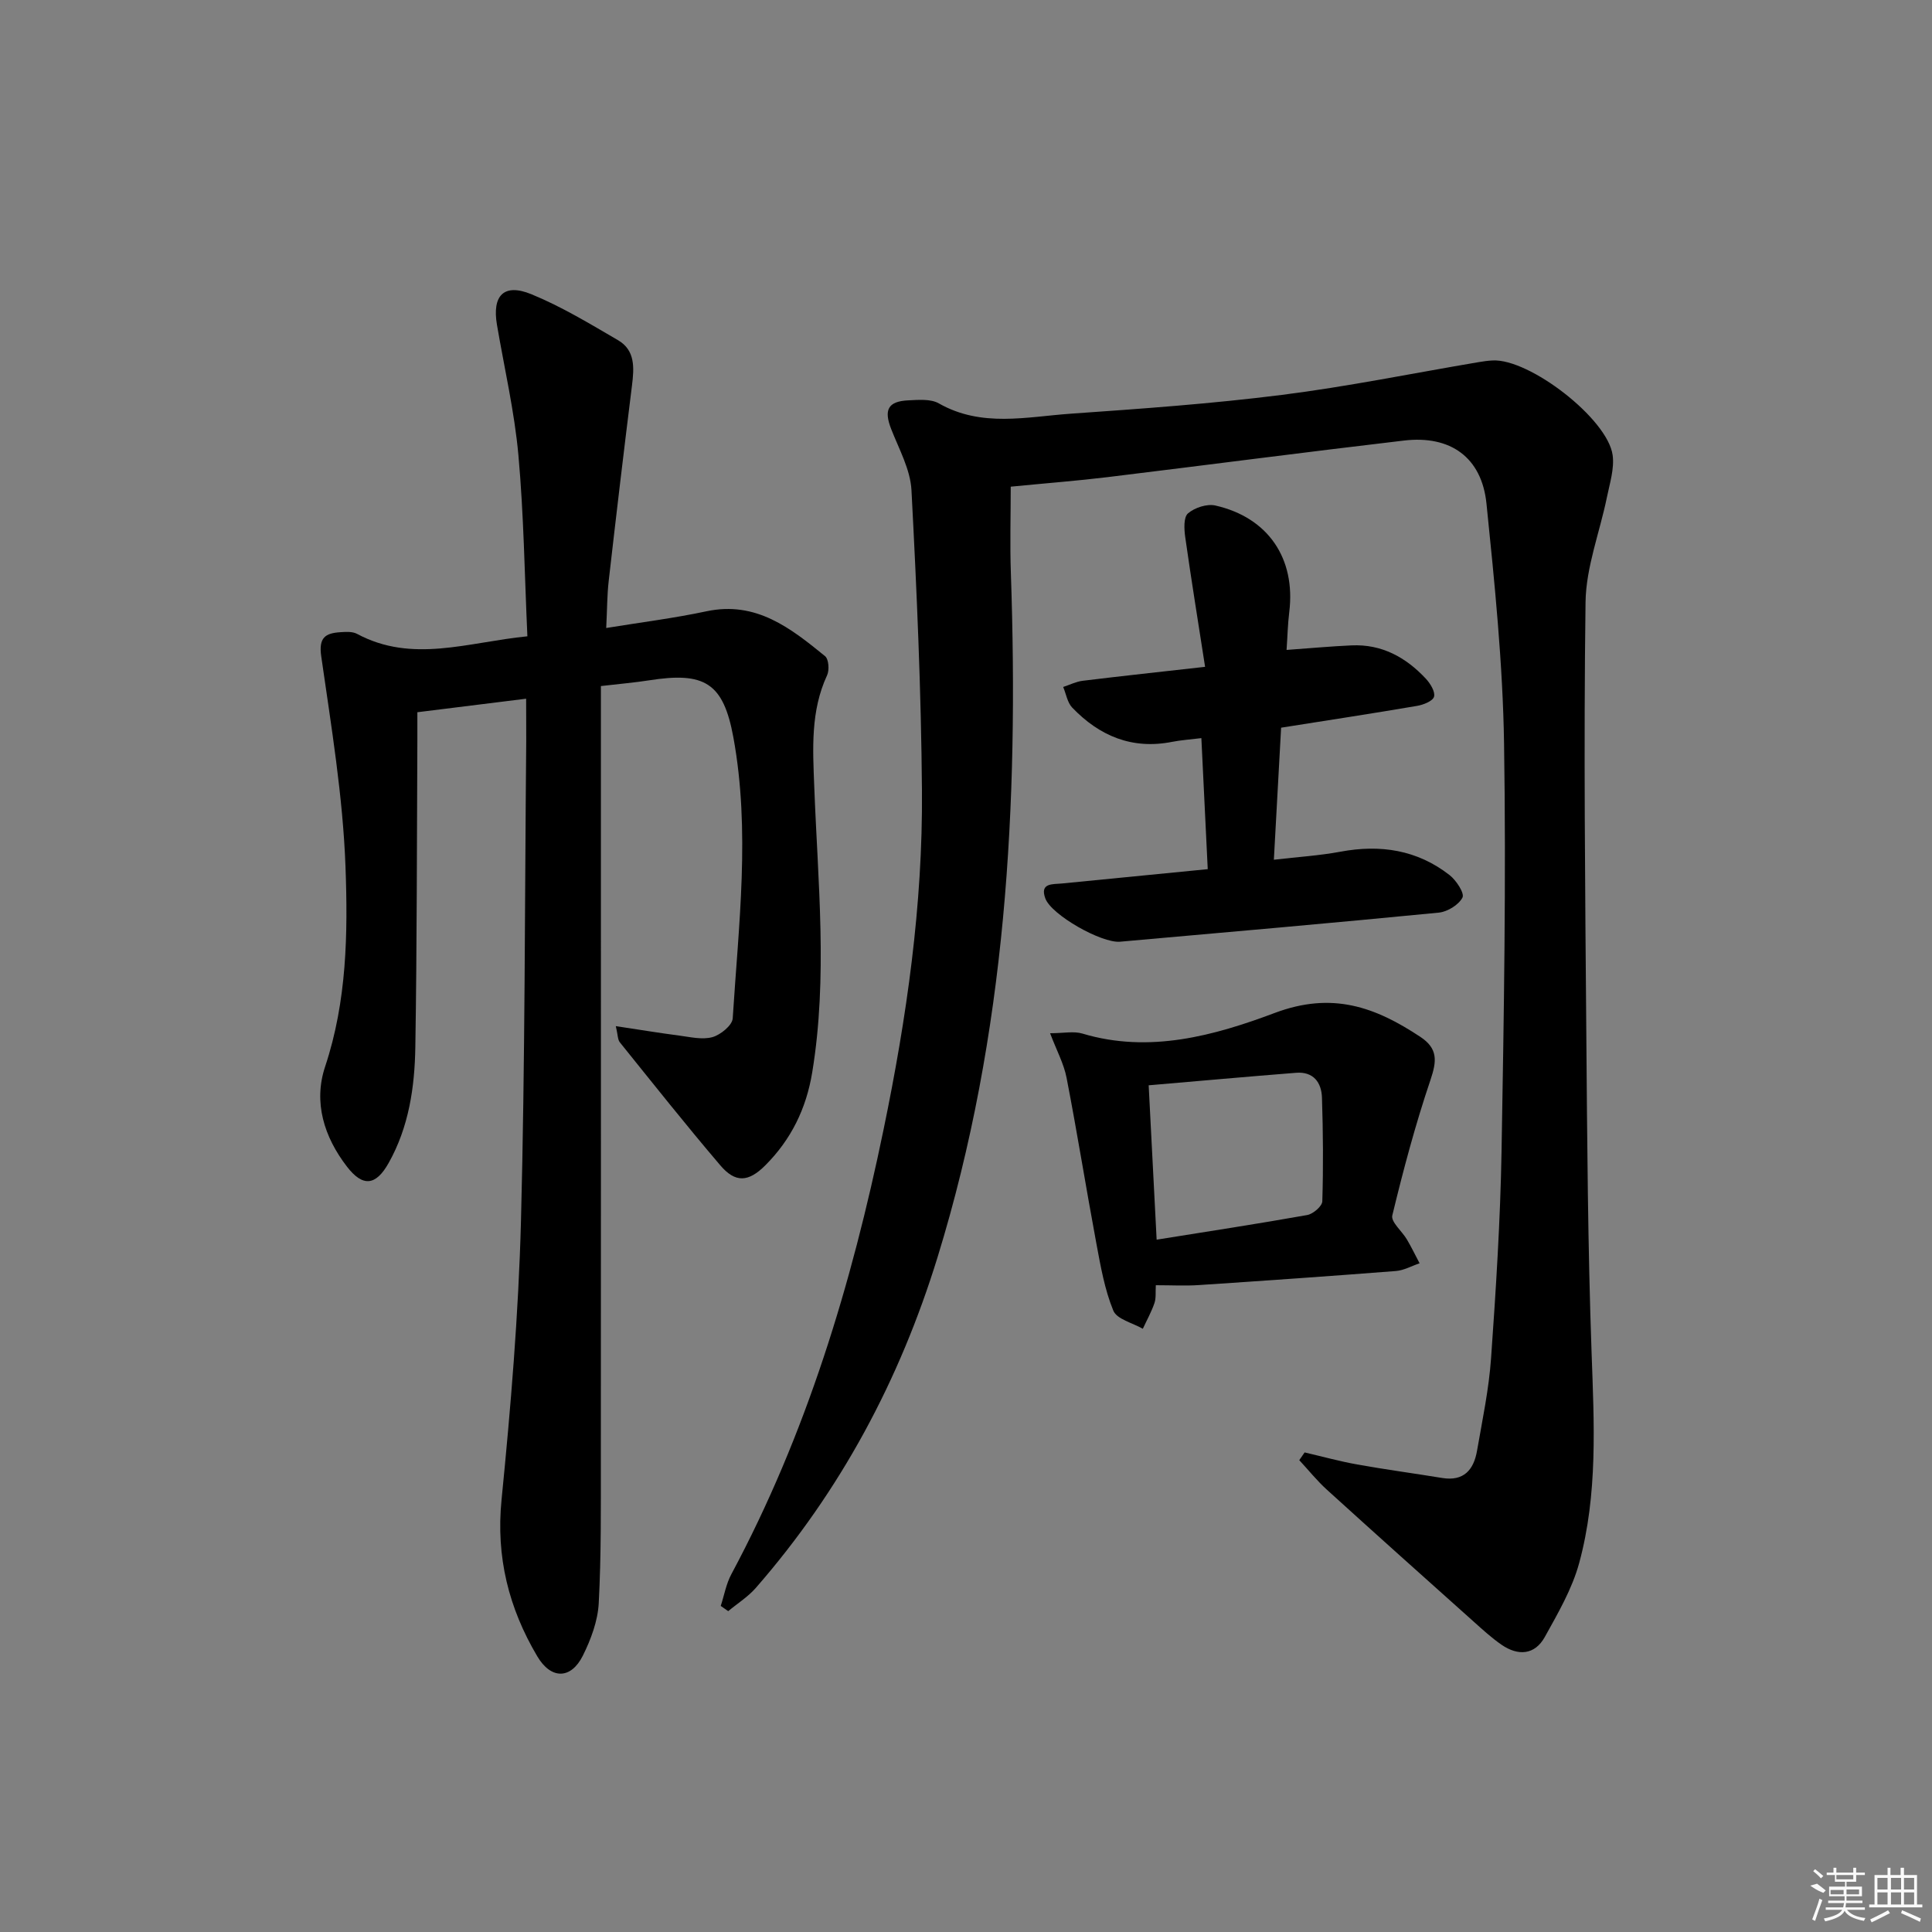 <svg enable-background="new 0 0 400 400" viewBox="0 0 400 400" xmlns="http://www.w3.org/2000/svg"><rect x="0" y="0" width="400" height="400" fill="#808080" stroke="none"/><path d="m209.26 100.76c0 6.07-.18 12 .03 17.92 1.64 47.9-.93 95.31-15.16 141.55-7.85 25.51-20.11 48.43-37.64 68.52-1.62 1.86-3.8 3.22-5.72 4.82-.52-.36-1.03-.72-1.55-1.08.72-2.2 1.12-4.56 2.2-6.57 15.52-28.97 24.9-60.03 31.51-92.05 4.79-23.16 8.14-46.52 7.95-70.18-.16-20.75-1.08-41.49-2.17-62.21-.23-4.28-2.58-8.5-4.2-12.65-1.55-3.95-.69-5.74 3.51-5.94 2.13-.1 4.66-.34 6.36.63 8.84 5.03 18.17 2.77 27.32 2.13 14.59-1.02 29.19-2.06 43.69-3.89 13.62-1.72 27.11-4.48 40.66-6.77.98-.17 1.98-.31 2.97-.36 7.62-.42 23.83 12.07 24.86 19.6.38 2.81-.6 5.85-1.19 8.74-1.48 7.24-4.32 14.44-4.42 21.69-.4 29.82-.08 59.65.16 89.47.18 21.98.31 43.96 1.09 65.92.52 14.67 1.32 29.32-2.58 43.6-1.46 5.34-4.38 10.35-7.1 15.26-2.08 3.75-5.53 3.98-8.96 1.62-2.04-1.41-3.9-3.11-5.75-4.77-10.16-9.08-20.32-18.17-30.41-27.33-2.06-1.87-3.82-4.07-5.72-6.12.37-.53.74-1.07 1.11-1.6 3.62.84 7.21 1.83 10.86 2.49 5.85 1.05 11.76 1.84 17.63 2.8 4.47.73 6.52-1.71 7.2-5.62 1.11-6.38 2.46-12.76 2.91-19.19 1.01-14.26 1.92-28.55 2.17-42.84.49-28.13.96-56.28.52-84.4-.26-16.58-1.95-33.16-3.64-49.68-.98-9.57-7.45-14.19-17.07-13.06-20.46 2.4-40.89 5.08-61.34 7.57-6.25.76-12.54 1.24-20.09 1.98z"/><path d="m108.93 144.66c-7.79.97-14.84 1.85-22.52 2.8 0 1.92.01 3.87 0 5.83-.11 21.16-.08 42.32-.42 63.47-.13 8.31-1.33 16.56-5.53 24.03-2.65 4.72-5.35 5.01-8.64.73-4.74-6.16-6.96-13.32-4.51-20.68 4.52-13.58 4.73-27.59 4.22-41.45-.54-14.54-2.95-29.04-5.02-43.49-.57-3.93.87-4.81 3.96-5.01 1.15-.08 2.5-.16 3.44.34 11.45 6.15 22.95 1.73 35.28.51-.58-12.67-.74-25.13-1.86-37.51-.82-9.05-2.91-17.99-4.44-26.98-1.03-6.08 1.43-8.66 7.11-6.34 6.24 2.55 12.1 6.11 17.95 9.52 3.59 2.09 3.35 5.71 2.9 9.34-1.68 13.48-3.28 26.97-4.82 40.46-.34 2.93-.32 5.89-.52 9.79 7.23-1.18 14.06-2.03 20.76-3.46 10.28-2.18 17.44 3.5 24.55 9.29.76.62.92 2.89.42 3.96-3.44 7.4-2.96 15.23-2.66 22.99.74 19.75 2.83 39.49-.42 59.23-1.24 7.53-4.38 13.9-9.7 19.23-3.49 3.5-6.2 3.69-9.33.01-7.11-8.34-13.92-16.93-20.8-25.47-.45-.55-.4-1.51-.83-3.35 4.78.72 8.93 1.41 13.09 1.95 2.3.3 4.79.91 6.9.33 1.69-.47 4.12-2.45 4.21-3.88 1.22-19.38 3.68-38.82.14-58.17-2.08-11.36-5.98-13.63-17.48-11.82-2.94.46-5.91.71-9.95 1.18v28.59c0 43.82.02 87.64-.01 131.47-.01 9.95.09 19.92-.44 29.85-.2 3.67-1.62 7.48-3.28 10.82-2.47 4.96-6.6 4.97-9.45.14-5.9-9.97-8.57-20.54-7.39-32.4 1.9-19.15 3.51-38.38 4.02-57.62.86-33.12.78-66.26 1.09-99.4.01-2.74-.02-5.53-.02-8.83z"/><path d="m248.73 152.82c-2.44.3-4.27.42-6.05.77-8.28 1.64-15.05-1.21-20.69-7.09-1.01-1.05-1.26-2.83-1.87-4.27 1.35-.44 2.66-1.11 4.04-1.28 8.05-.99 16.11-1.85 25.34-2.89-1.44-9.31-2.87-18.07-4.11-26.85-.23-1.64-.37-4.11.57-4.92 1.38-1.19 3.93-2.02 5.66-1.63 10.95 2.48 16.66 10.98 15.31 22.03-.32 2.58-.37 5.19-.56 7.87 4.89-.35 9.17-.75 13.45-.94 6.25-.29 11.26 2.47 15.39 6.9.92.99 1.98 2.71 1.69 3.73-.26.91-2.22 1.68-3.54 1.9-9.15 1.56-18.32 2.96-28.12 4.51-.48 8.76-.97 17.64-1.5 27.34 5.07-.59 9.46-.86 13.76-1.66 8.27-1.55 15.92-.39 22.62 4.84 1.38 1.08 3.13 3.75 2.67 4.65-.78 1.51-3.1 2.94-4.91 3.12-21.98 2.15-43.98 4.07-65.98 6.02-3.82.34-14.23-5.54-15.48-8.97-1.18-3.23 1.51-2.9 3.4-3.08 9.88-.98 19.77-1.94 30.23-2.97-.43-9.16-.86-17.89-1.32-27.13z"/><path d="m239.3 266.09c-.09 1.41.08 2.64-.28 3.69-.63 1.84-1.59 3.56-2.41 5.33-2.11-1.22-5.38-1.97-6.11-3.76-1.8-4.38-2.63-9.2-3.51-13.91-2.13-11.41-3.95-22.87-6.16-34.26-.57-2.96-2.09-5.74-3.42-9.26 2.78 0 4.89-.47 6.69.07 13.88 4.17 27.35.41 39.82-4.27 11.93-4.48 20.8-1.23 30.13 4.94 3.71 2.45 3.42 5.05 2.11 8.94-3.11 9.2-5.62 18.61-7.9 28.05-.32 1.33 2.01 3.25 3.02 4.96.95 1.61 1.76 3.29 2.63 4.94-1.64.55-3.24 1.47-4.91 1.6-13.59 1.06-27.19 2.01-40.79 2.91-2.8.19-5.61.03-8.91.03zm.17-9.43c10.68-1.71 20.95-3.28 31.17-5.1 1.22-.22 3.1-1.82 3.13-2.84.22-7.14.16-14.3-.07-21.45-.1-3.19-1.8-5.45-5.37-5.16-10.04.79-20.07 1.7-30.51 2.59.56 10.88 1.1 21.26 1.65 31.96z"/><g fill="#fafafa"><path d="m374.8 390.4 1.4-.4c.7.5 1.3 1 1.8 1.4l-.5.5c-1.5-.6-2.1-1.1-2.7-1.5zm1 7.3-.6-.3c.5-1.4 1.1-2.8 1.5-4.3.2.1.4.2.6.3-.5 1.3-1 2.8-1.5 4.3zm-.4-10.3.4-.4c.4.3 1 .8 1.7 1.4l-.5.5c-.4-.5-1-1-1.6-1.5zm2.5.3h1.7v-1h.6v1h3.5v-1h.6v1h1.8v.5h-1.8v1.4h-2v1h3.2v2h-3.2v.9h3.3v.5h-3.4c0 .3-.1.6-.1.9h4v.5h-3.7c.7.9 1.9 1.5 3.8 1.7-.1.2-.2.4-.3.6-2.1-.4-3.5-1.1-4-2.1-.4 1-1.8 1.7-4 2.2-.1-.2-.2-.4-.3-.6 2.1-.4 3.4-1 3.8-1.8h-3.4v-.5h3.6c.1-.3.1-.6.2-.9h-3.3v-.5h3.4c0-.3 0-.6 0-.9h-3.2v-2h3.3v-1h-2.1v-1.4h-1.7v-.5zm1.1 3.5v1h2.7c0-.3 0-.4 0-.4 0-.1 0-.2 0-.2 0-.1 0-.2 0-.3h-2.7zm1.2-3v.9h3.5v-.9zm4.7 3h-2.6v.6.4h2.6z"/><path d="m393.6 386.7h.6v1.5h2.7v6.1h1.1v.6h-11v-.6h1.1v-6.1h2.7v-1.5h.6v1.5h2.1v-1.5zm-2.7 8.8.4.6c-1.2.6-2.5 1.3-3.8 1.9-.1-.2-.2-.4-.3-.6 1.2-.6 2.5-1.2 3.7-1.9zm-2.2-6.7v2.4h2.1v-2.4zm0 3v2.5h2.1v-2.5zm2.8-3v2.4h2.1v-2.4zm0 3v2.5h2.1v-2.5zm6 6.1c-1.4-.7-2.7-1.3-3.9-1.8l.2-.6c1.5.6 2.7 1.2 3.9 1.7zm-1.2-9.1h-2.1v2.4h2.1zm-2.1 3v2.5h2.1v-2.5z"/></g></svg>